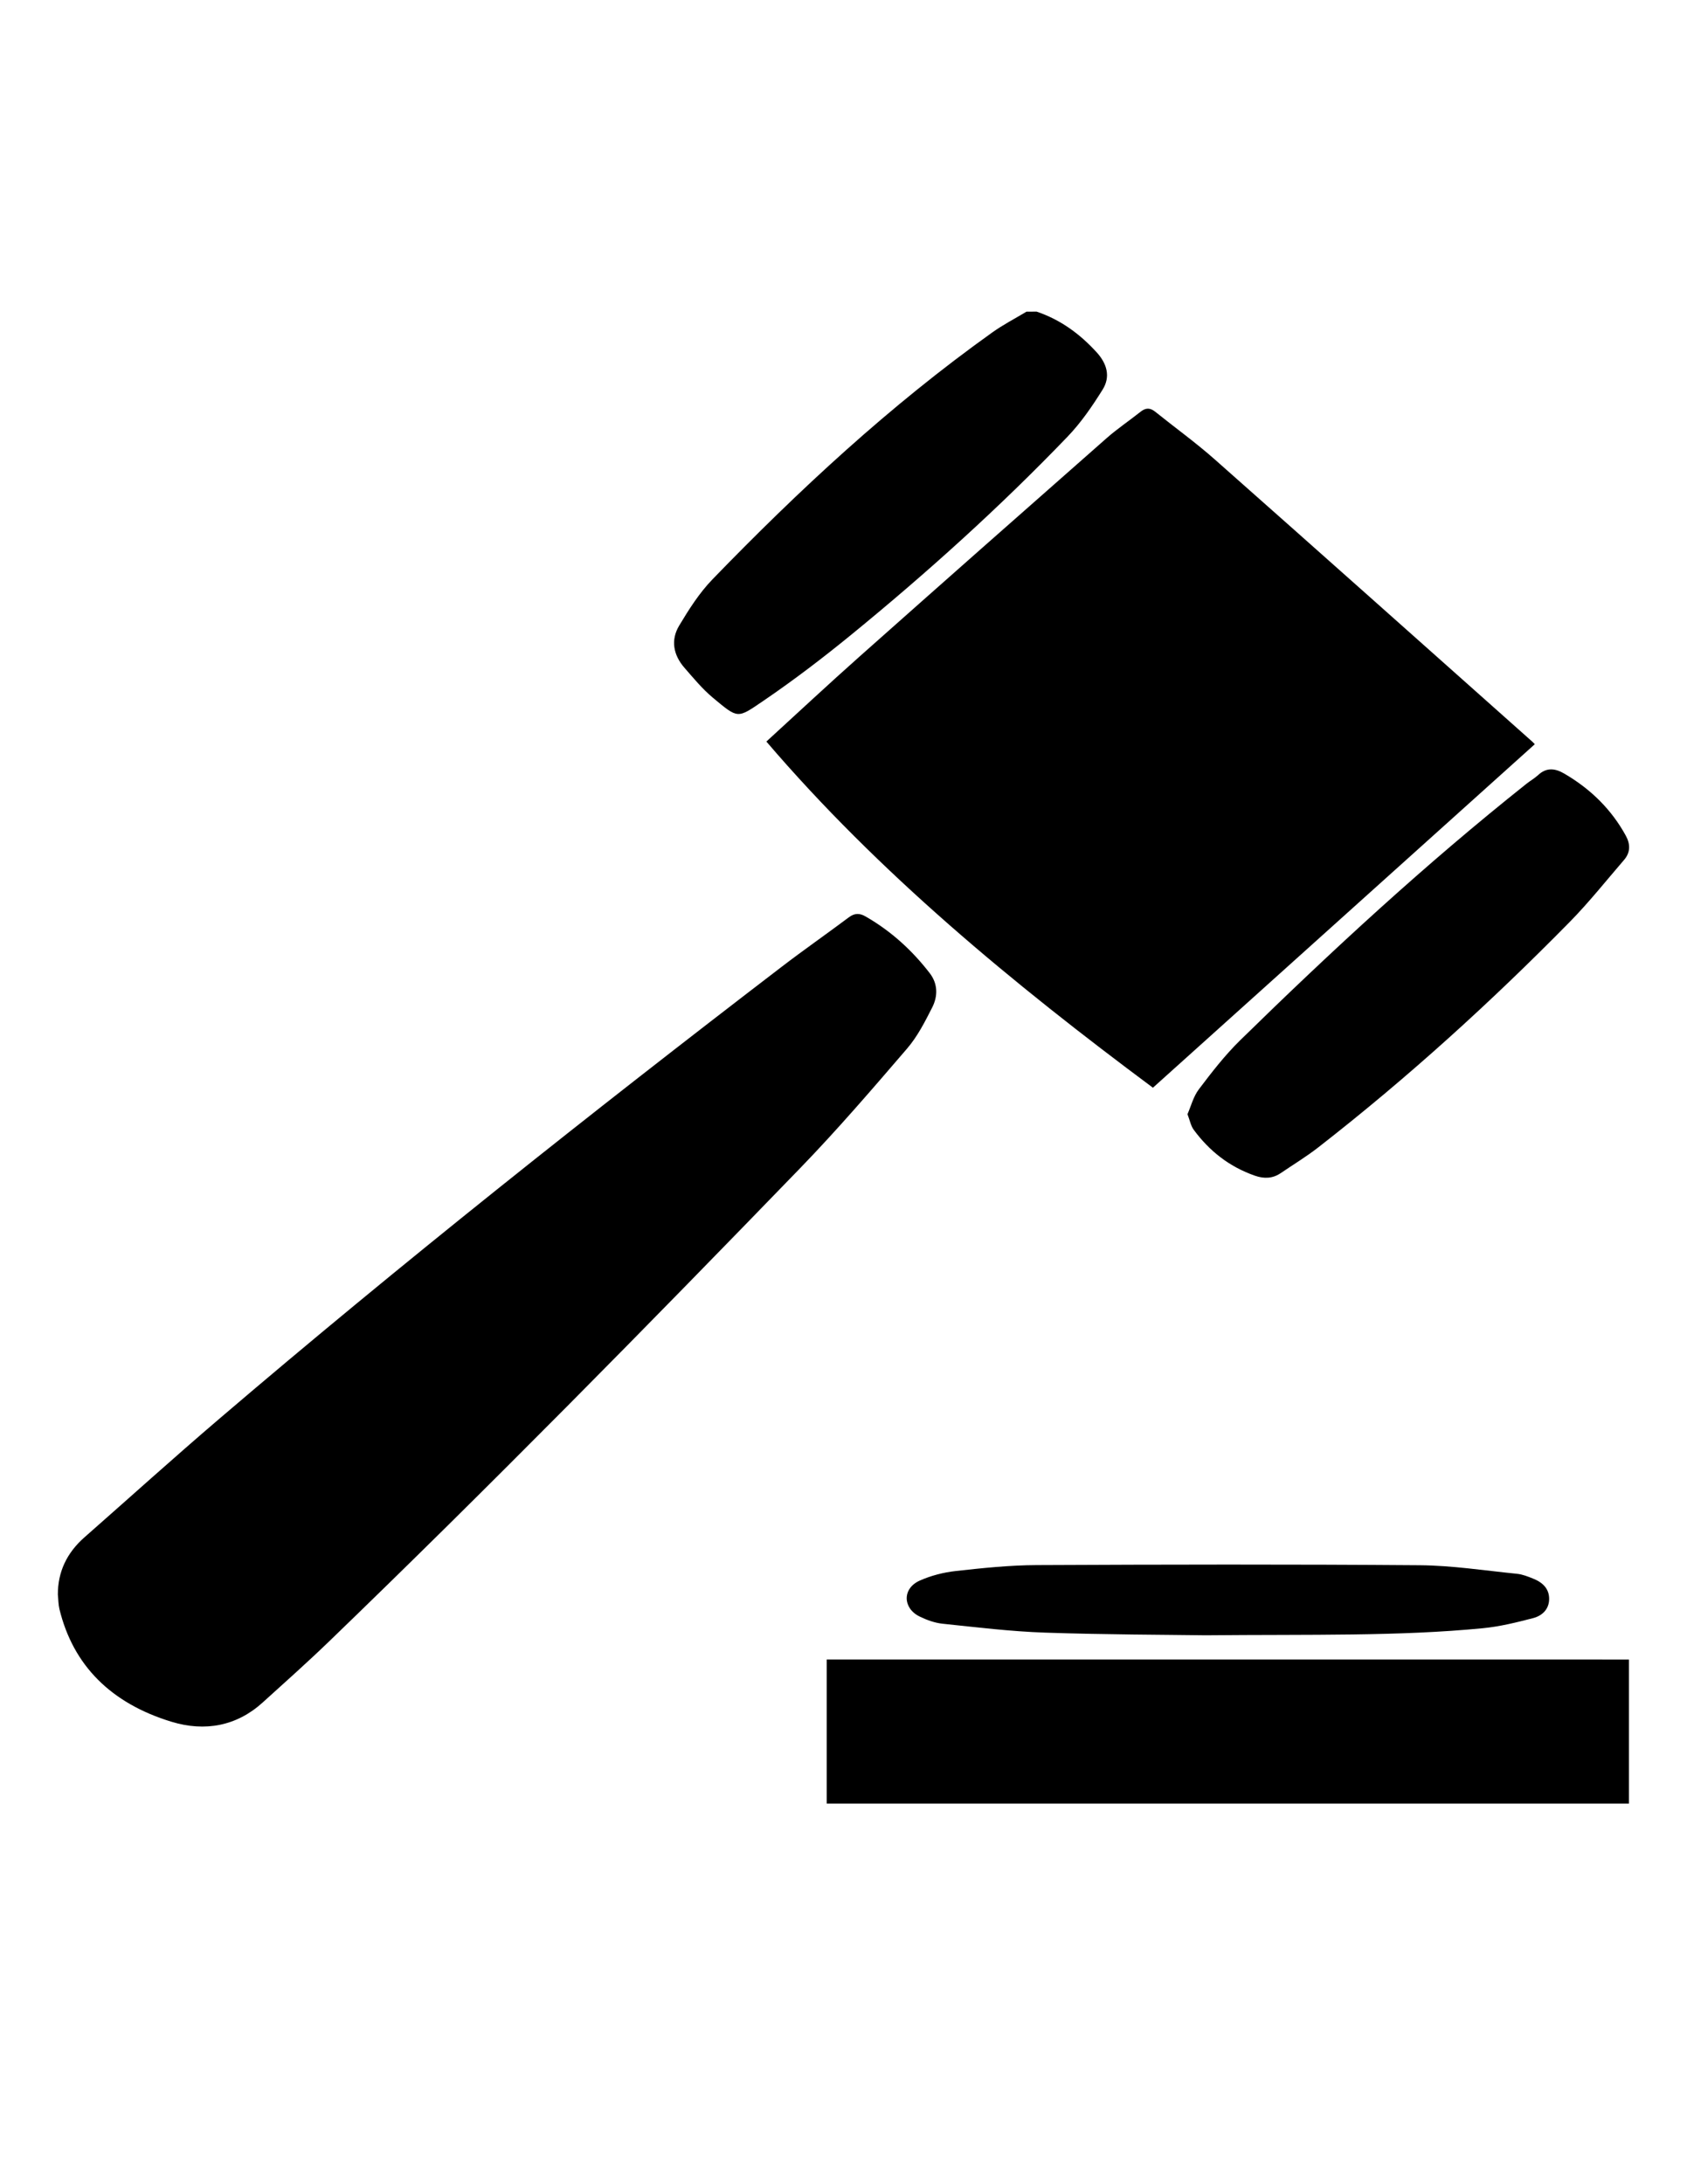 <?xml version="1.0" encoding="utf-8"?>
<!-- Generator: Adobe Illustrator 24.0.2, SVG Export Plug-In . SVG Version: 6.00 Build 0)  -->
<svg version="1.1" id="Ebene_1" xmlns="http://www.w3.org/2000/svg" xmlns:xlink="http://www.w3.org/1999/xlink" x="0px" y="0px"
	 viewBox="0 0 612 792" style="enable-background:new 0 0 612 792;" xml:space="preserve">
<g>
	<path d="M299.92,653.99c0-17.36,0-34.72,0-52.24c97.08,0,193.82,0.01,291.01,0.01c0,17.4,0,34.82,0,52.24
		C493.93,654,396.93,653.99,299.92,653.99z"/>
	<path d="M376.07,113c8.84,3,15.79,8.21,21.74,14.72c3.85,4.22,5.09,8.92,2.19,13.56c-3.73,5.97-7.79,11.93-12.75,17.09
		c-24.37,25.36-50.65,49.08-78.22,71.61c-10.35,8.46-21.06,16.64-32.22,24.23c-9.39,6.38-8.96,6.48-18.17-1.19
		c-3.87-3.22-7.06-7.13-10.34-10.88c-4.08-4.68-5.03-10.09-1.92-15.28c3.52-5.86,7.28-11.82,12.11-16.81
		c31.21-32.22,64.18-62.88,101.49-89.51c3.89-2.78,8.25-5.03,12.39-7.52C373.62,113,374.85,113,376.07,113z"/>
	<path d="M278.02,268.89c11.22-10.25,22.42-20.72,33.92-30.93c29.77-26.44,59.63-52.79,89.53-79.1c3.87-3.4,8.24-6.33,12.3-9.56
		c1.87-1.49,3.49-1.48,5.33,0.01c7.17,5.76,14.7,11.19,21.54,17.24c38.52,34.06,76.87,68.26,115.28,102.42
		c0.36,0.32,0.67,0.69,0.86,0.89c-46.19,41.53-92.33,83.01-138.53,124.55C367.42,356.62,318.79,316.54,278.02,268.89z"/>
	<path d="M20.99,578.2c-0.02-8.17,3.18-15.08,9.68-20.79c16.24-14.27,32.26-28.75,48.72-42.81
		c66.19-56.52,134.64-110.78,204.12-163.99c8.02-6.14,16.35-11.94,24.45-18c2.09-1.56,3.91-1.53,6.06-0.29
		c9.37,5.38,16.97,12.4,23.26,20.55c2.97,3.85,2.98,8.34,0.91,12.42c-2.62,5.15-5.3,10.47-9.11,14.91
		c-12.63,14.69-25.27,29.41-38.83,43.41c-56.1,57.93-112.69,115.47-170.95,171.66c-7.81,7.53-15.96,14.78-24.04,22.09
		c-9.38,8.49-20.84,10.68-33.07,6.95c-21.9-6.68-35.67-20.39-40.64-40.89C21.15,581.71,21.17,579.93,20.99,578.2z"/>
	<path d="M430.79,404.01c1.28-2.9,2.1-6.35,4.15-9.06c4.65-6.14,9.41-12.31,14.98-17.76c33.09-32.38,67.19-63.87,103.87-93.01
		c1.38-1.09,2.97-1.99,4.24-3.17c3-2.79,6.14-2.42,9.37-0.54c9.75,5.66,17.25,13.15,22.39,22.53c1.68,3.06,1.75,6.06-0.63,8.82
		c-6.51,7.55-12.7,15.35-19.72,22.5c-28.49,28.96-58.68,56.42-91.21,81.73c-4.32,3.36-9.08,6.25-13.65,9.35
		c-2.88,1.96-6.01,2.07-9.28,0.93c-9.5-3.3-16.69-9.13-22.24-16.66C431.98,408.21,431.67,406.29,430.79,404.01z"/>
	<path d="M437.29,592.96c-14-0.2-36.1-0.21-58.17-0.96c-12.42-0.42-24.81-1.94-37.18-3.23c-2.86-0.3-5.77-1.36-8.32-2.61
		c-6.19-3.03-6.31-10.18,0-13.01c4.03-1.81,8.63-2.99,13.1-3.49c9.73-1.08,19.54-2.11,29.32-2.15c46.32-0.22,92.65-0.31,138.98,0.05
		c11.79,0.09,23.57,1.93,35.34,3.11c1.98,0.2,3.93,0.99,5.79,1.73c3.52,1.4,5.86,3.7,5.84,7.39c-0.02,3.61-2.36,6.06-5.89,6.97
		c-5.95,1.54-12.02,3.05-18.16,3.64C507.18,593.38,476.26,592.6,437.29,592.96z"/>
</g>
</svg>
